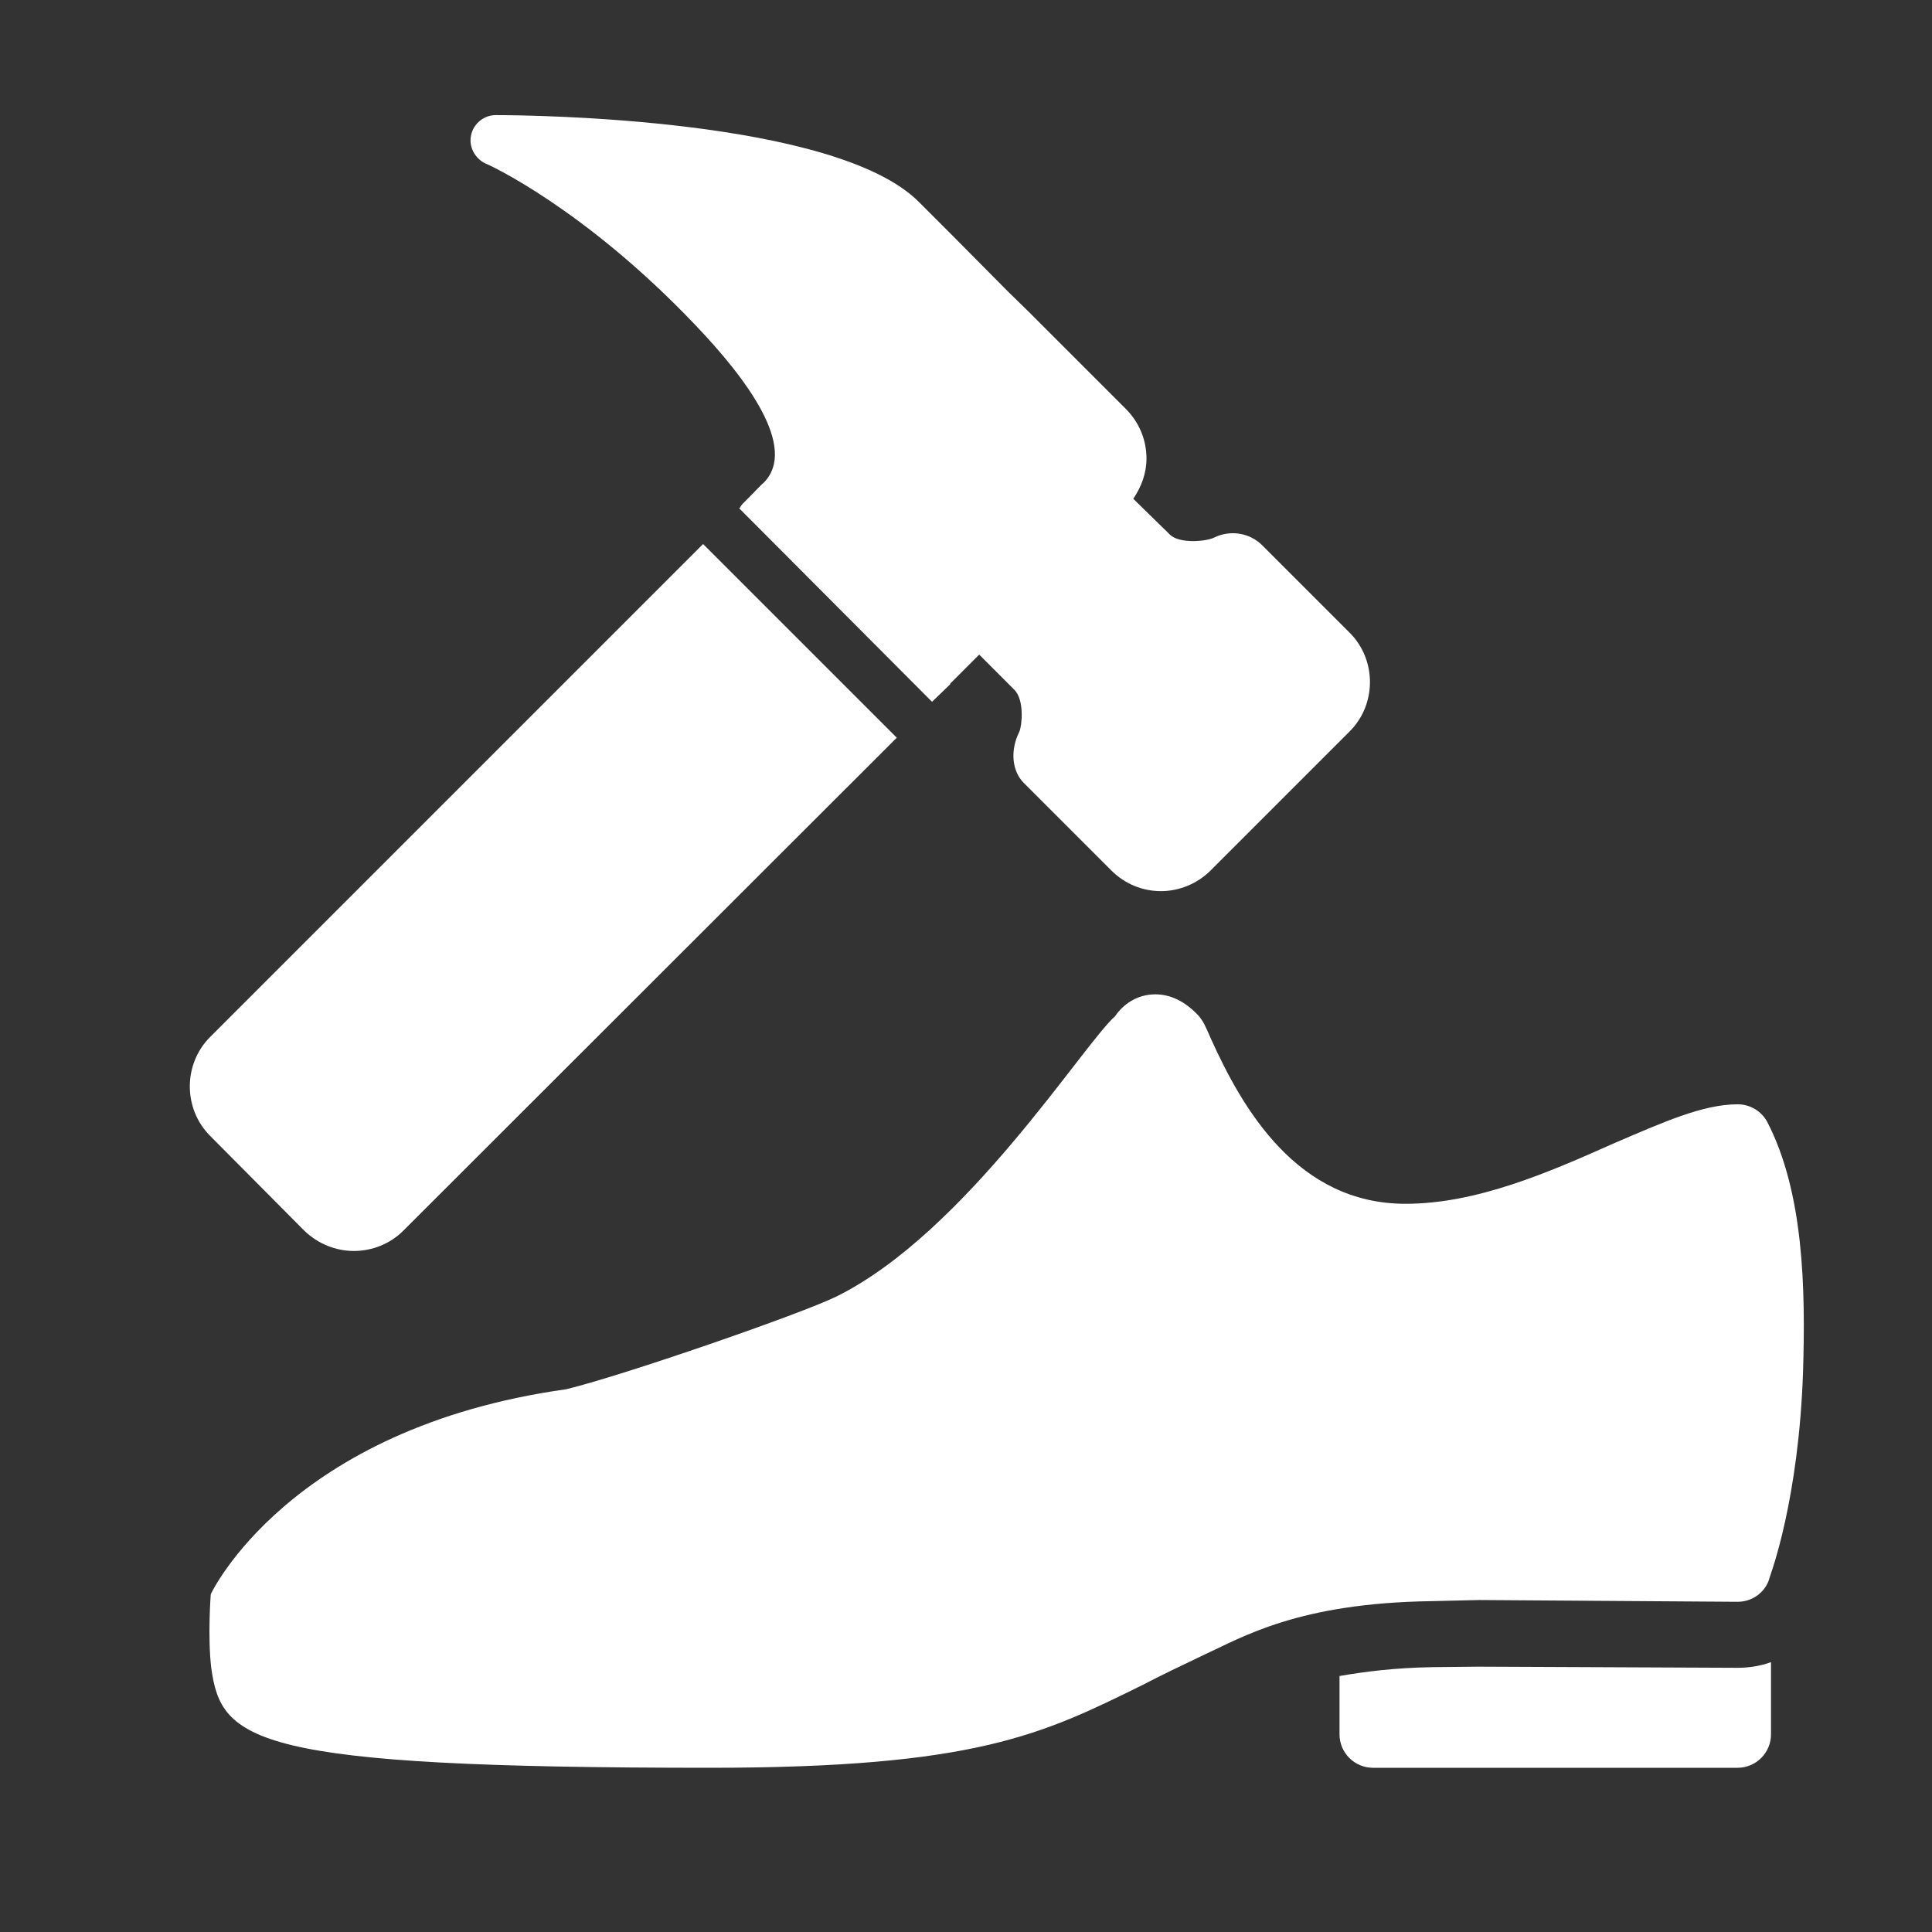 <?xml version="1.0" encoding="UTF-8"?>
<svg xmlns="http://www.w3.org/2000/svg" xmlns:xlink="http://www.w3.org/1999/xlink" width="12" height="12" viewBox="0 0 12 12" version="1.1">
<rect x="0" y="0" width="12" height="12" fill="#333333" stroke="none"/>
<g id="surface1">
<path style=" stroke:none;fill-rule:nonzero;fill:rgb(100%,100%,100%);fill-opacity:1;" d="M 4.406 10.98 C 6.062 10.98 6.473 10.773 7.098 10.465 C 7.211 10.406 7.332 10.348 7.473 10.281 C 7.719 10.168 8.062 9.957 8.891 9.945 L 9.188 9.938 L 10.793 9.949 C 10.887 9.949 10.969 9.887 10.992 9.797 C 11 9.77 11.172 9.316 11.199 8.52 C 11.215 8 11.203 7.406 10.977 6.969 C 10.941 6.902 10.871 6.859 10.793 6.859 C 10.578 6.859 10.332 6.969 10.016 7.105 C 9.621 7.281 9.172 7.477 8.73 7.477 C 8.059 7.477 7.719 6.891 7.52 6.449 C 7.488 6.375 7.473 6.34 7.441 6.305 C 7.359 6.219 7.27 6.176 7.176 6.176 C 7.059 6.176 6.973 6.242 6.926 6.312 C 6.73 6.484 6 7.652 5.199 8.051 C 4.98 8.16 3.859 8.547 3.516 8.629 C 1.789 8.871 1.309 9.902 1.309 9.902 C 1.309 9.902 1.289 10.164 1.312 10.359 C 1.375 10.816 1.566 10.98 4.406 10.98 Z M 4.406 10.98 "/>
<path style=" stroke:none;fill-rule:nonzero;fill:rgb(100%,100%,100%);fill-opacity:1;" d="M 8.898 10.355 L 9.184 10.352 L 10.793 10.359 C 10.863 10.359 10.934 10.348 11 10.324 L 11 10.773 C 11 10.887 10.906 10.98 10.793 10.98 L 8.527 10.98 C 8.414 10.98 8.32 10.887 8.32 10.773 L 8.32 10.41 C 8.477 10.383 8.66 10.359 8.898 10.355 Z M 8.898 10.355 "/>
<path style=" stroke:none;fill-rule:nonzero;fill:rgb(100%,100%,100%);fill-opacity:1;" d="M 4.367 3.379 L 1.305 6.441 C 1.137 6.609 1.137 6.887 1.305 7.055 L 1.891 7.645 C 1.977 7.727 2.086 7.77 2.199 7.77 C 2.309 7.77 2.422 7.727 2.504 7.645 L 5.57 4.582 Z M 4.367 3.379 "/>
<path style=" stroke:none;fill-rule:nonzero;fill:rgb(100%,100%,100%);fill-opacity:1;" d="M 8.383 3.93 L 7.84 3.387 C 7.762 3.309 7.641 3.289 7.539 3.34 C 7.492 3.363 7.324 3.379 7.266 3.32 L 7.039 3.098 C 7.09 3.023 7.121 2.938 7.121 2.848 C 7.121 2.73 7.074 2.621 6.992 2.539 L 6.402 1.949 C 6.398 1.945 6.395 1.941 6.387 1.934 L 6.262 1.812 C 6.008 1.555 5.77 1.316 5.707 1.254 C 5.188 0.734 3.293 0.715 3.082 0.715 C 3.082 0.715 3.082 0.715 3.078 0.715 C 3.008 0.715 2.941 0.766 2.926 0.84 C 2.91 0.91 2.949 0.984 3.016 1.016 C 3.023 1.016 3.625 1.289 4.32 2.02 C 4.633 2.348 4.961 2.781 4.742 3 C 4.734 3.004 4.711 3.031 4.613 3.129 C 4.605 3.137 4.602 3.145 4.594 3.156 L 4.59 3.156 L 5.789 4.359 L 5.902 4.25 C 5.902 4.246 5.902 4.242 5.906 4.242 L 6.082 4.066 C 6.09 4.074 6.133 4.117 6.301 4.285 C 6.363 4.348 6.348 4.504 6.332 4.543 C 6.273 4.66 6.285 4.789 6.359 4.863 C 6.391 4.895 6.902 5.406 6.902 5.406 C 6.988 5.492 7.098 5.535 7.211 5.535 C 7.32 5.535 7.434 5.492 7.52 5.406 L 8.383 4.543 C 8.551 4.375 8.551 4.098 8.383 3.93 Z M 8.383 3.93 "/>
</g>
</svg>
